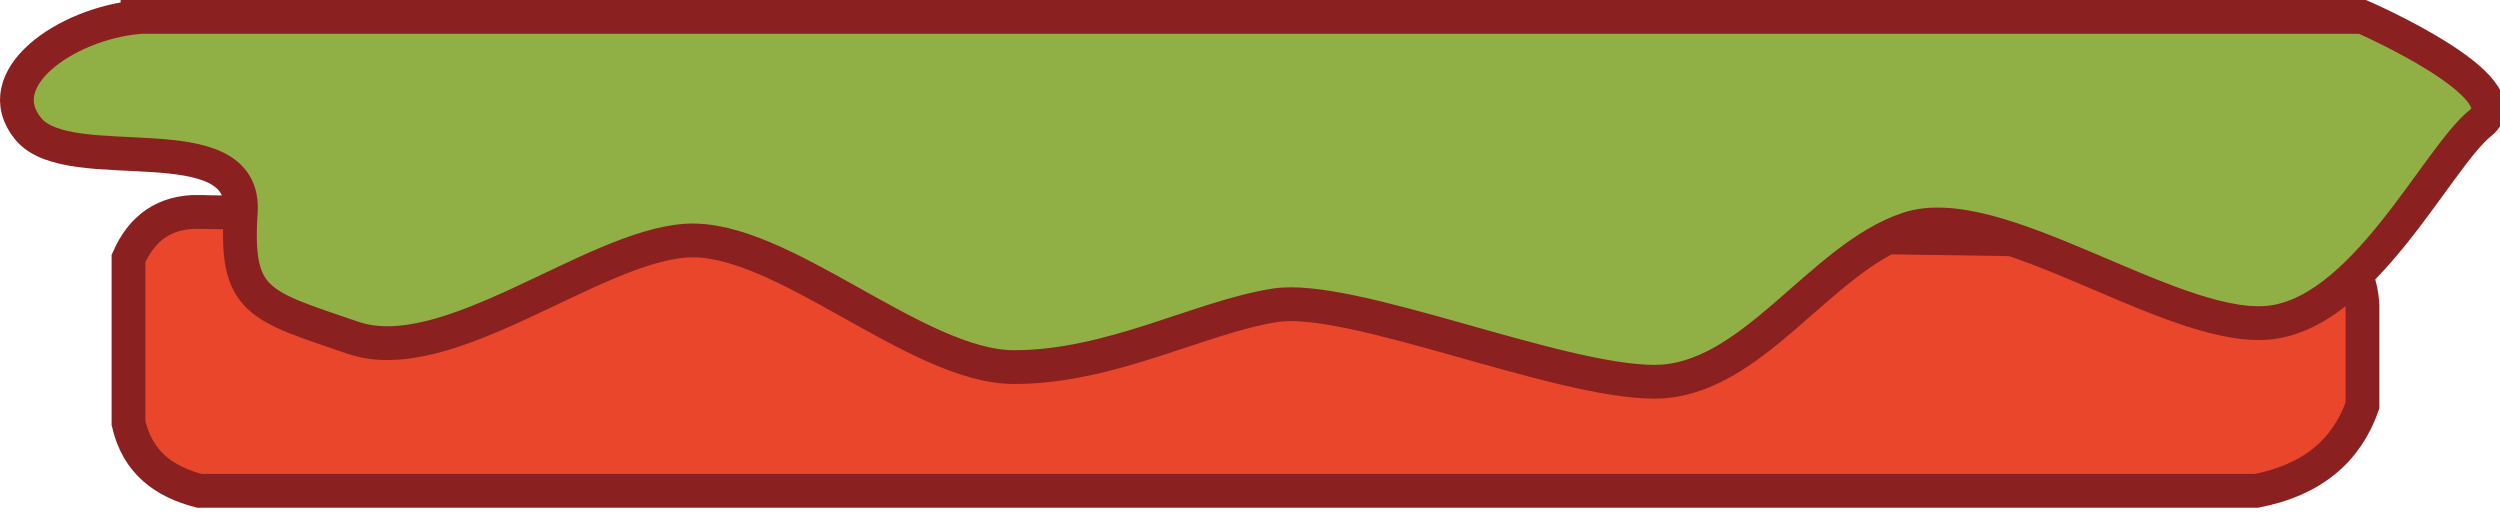 <svg width="148" height="31" viewBox="0 0 148 31" fill="none" xmlns="http://www.w3.org/2000/svg">
<path d="M11.802 12.542C9.73 12.508 8.394 13.511 7.607 15.299V25.053C8.149 27.397 9.73 28.518 11.802 29.058H133.575C136.941 28.409 138.929 26.638 139.859 24.008V18.089C139.724 15.526 138.337 14.81 136.721 14.43L11.811 12.55L11.802 12.542Z" fill="#E9462C" stroke="#8B2021" stroke-width="2" stroke-miterlimit="10"/>
<path d="M8.14 1.017C3.861 1.43 -0.766 4.676 1.678 7.635C4.123 10.594 14.61 7.18 14.255 12.542C13.9 17.904 15.304 18.081 20.894 19.995C26.485 21.909 35.044 14.599 40.634 14.245C46.225 13.891 54.26 21.732 60.028 21.732C65.796 21.732 71.031 18.772 75.488 18.073C79.945 17.373 92.175 22.6 97.943 22.6C103.711 22.6 107.729 15.282 112.964 13.545C118.199 11.808 128.348 19.464 134.099 19.118C139.851 18.772 144.232 9.363 146.854 7.273C149.475 5.182 139.859 1 139.859 1H8.14V1.017Z" fill="#90B045" stroke="#8B2021" stroke-width="2" stroke-miterlimit="10"/>
</svg>
